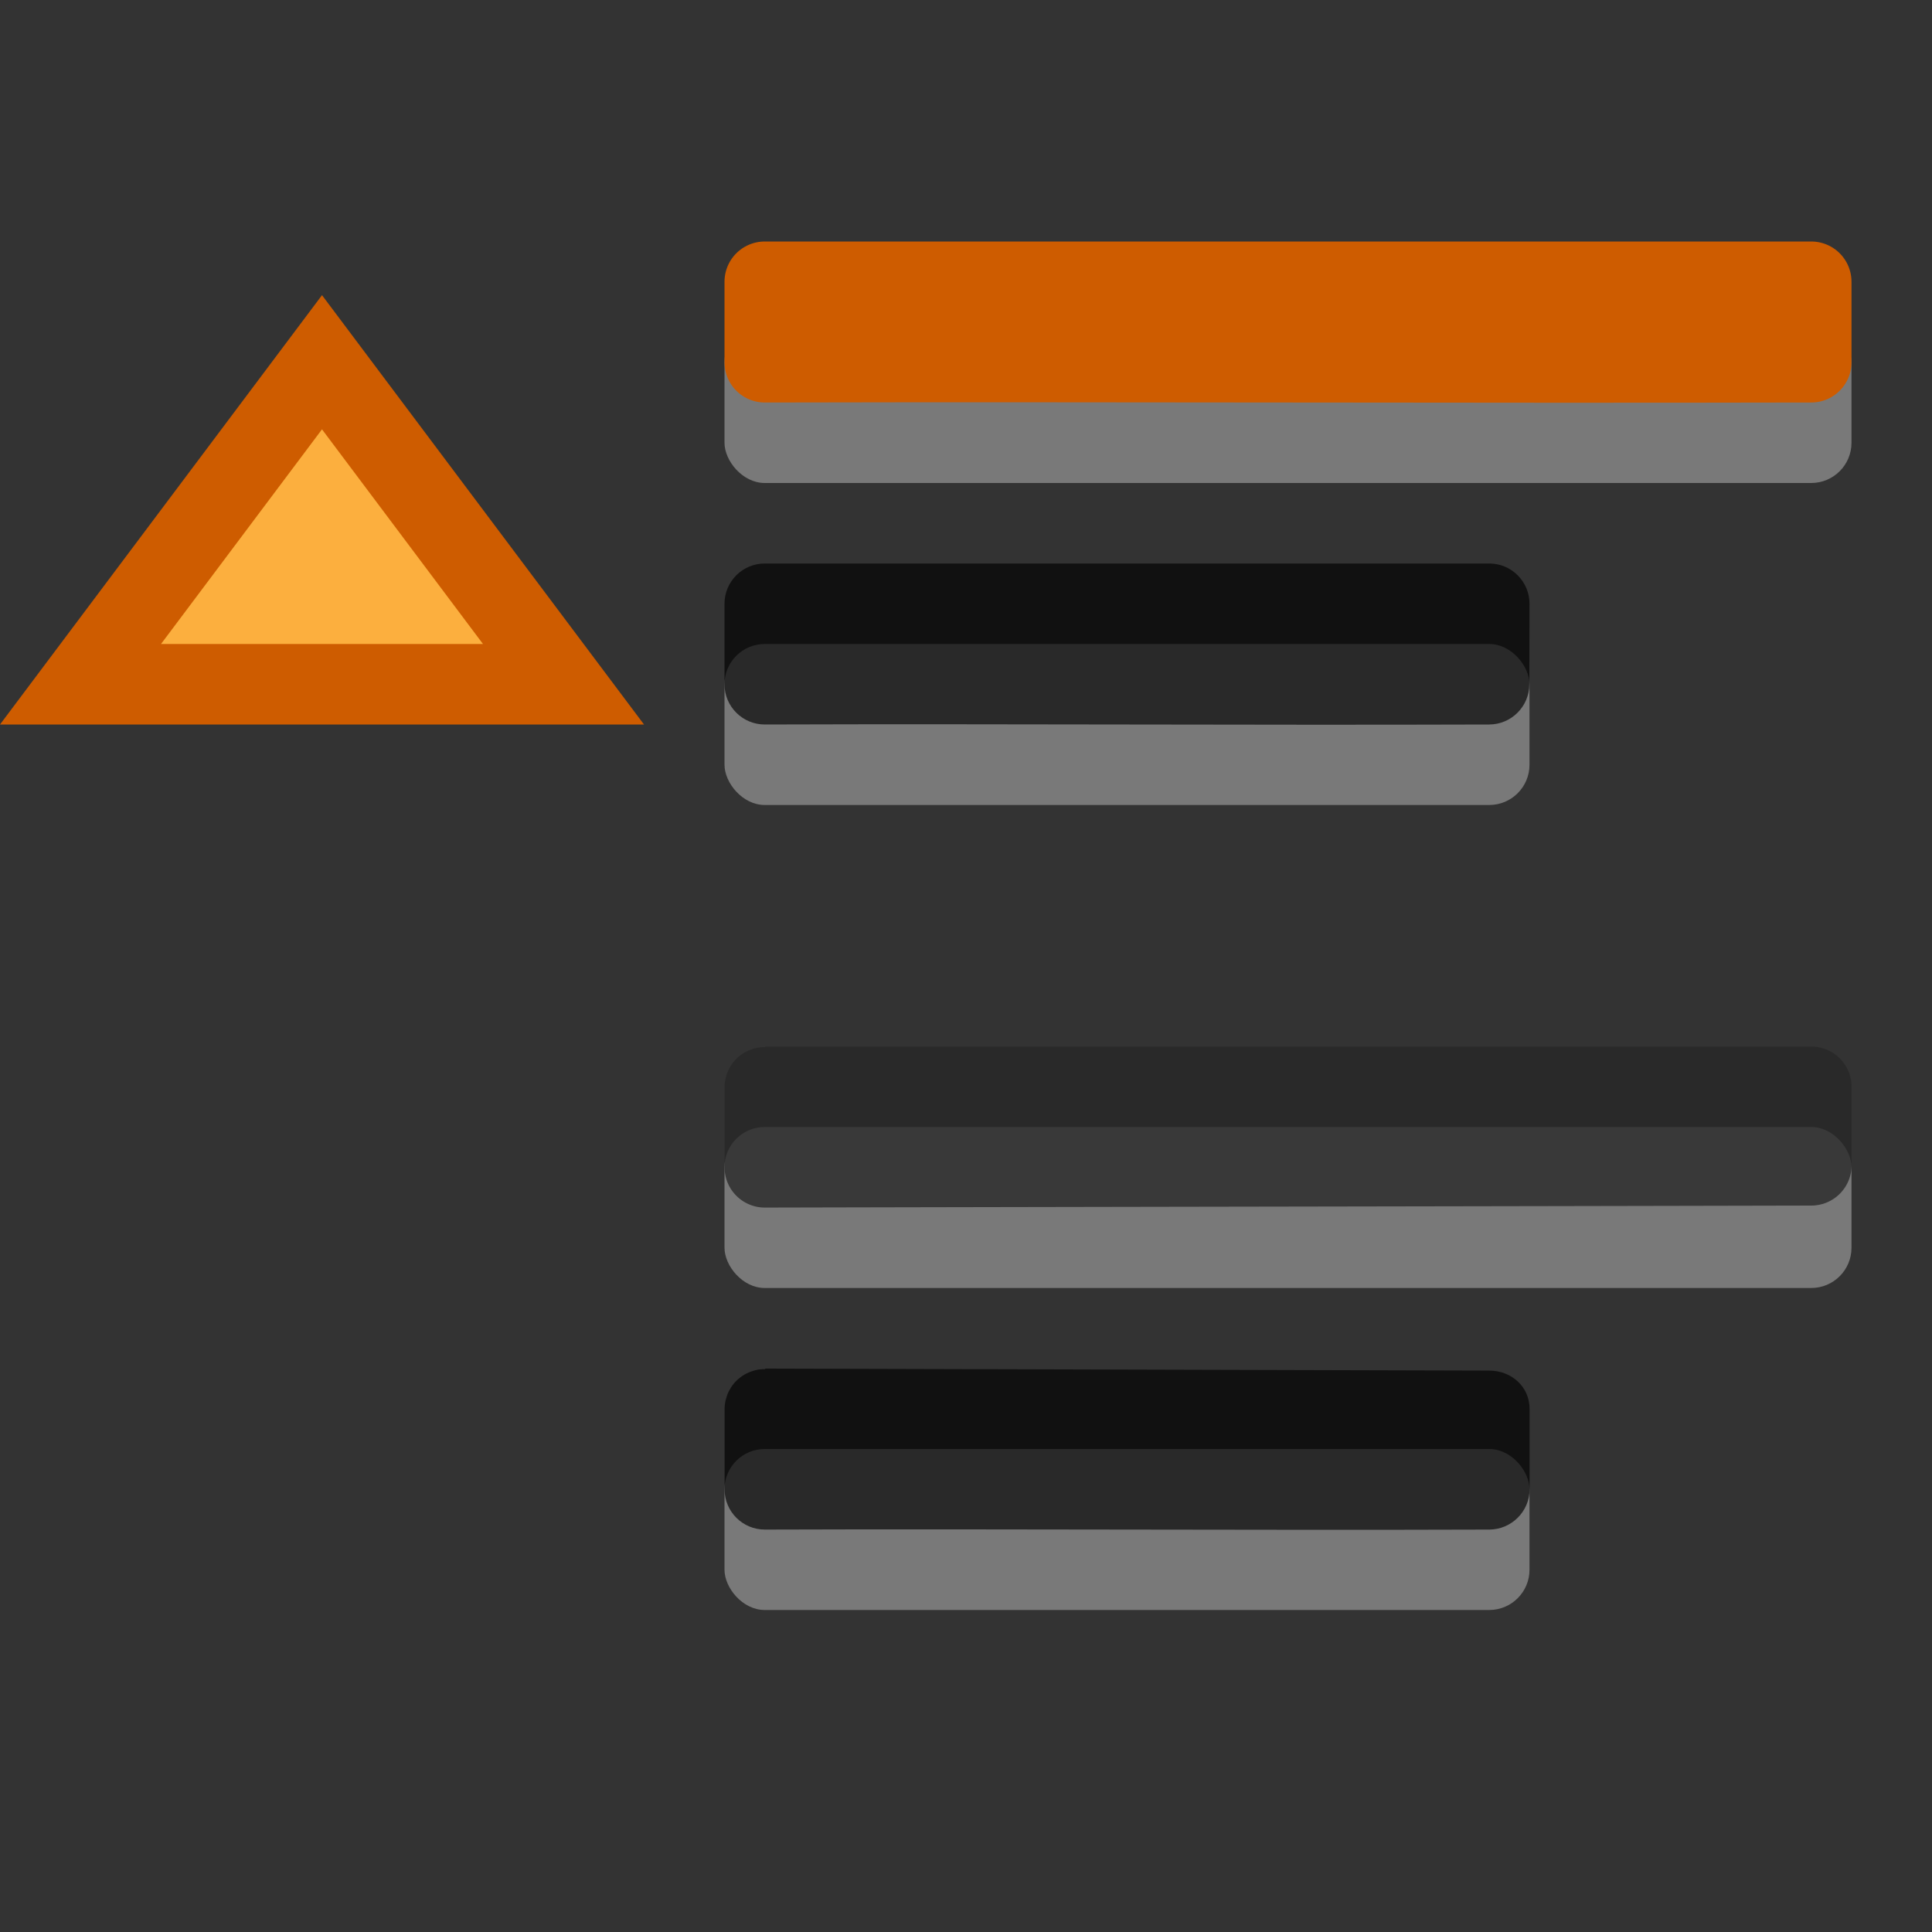<?xml version="1.0" encoding="UTF-8" standalone="no"?>
<svg
   xmlns:dc="http://purl.org/dc/elements/1.1/"
   xmlns:cc="http://creativecommons.org/ns#"
   xmlns:rdf="http://www.w3.org/1999/02/22-rdf-syntax-ns#"
   xmlns:svg="http://www.w3.org/2000/svg"
   xmlns="http://www.w3.org/2000/svg"
   xmlns:sodipodi="http://sodipodi.sourceforge.net/DTD/sodipodi-0.dtd"
   xmlns:inkscape="http://www.inkscape.org/namespaces/inkscape"
   viewBox="0 0 24 24"
   version="1.1"
   id="svg12"
   sodipodi:docname="lc_outlinecollapse.svg"
   inkscape:export-filename="/home/rizmut/Documents/Rizmut/Github/libreoffice-style-elementary/images_elementary/cmd/lc_outlinecollapseall.png"
   inkscape:export-xdpi="180"
   inkscape:export-ydpi="180"
   inkscape:version="0.92.3 (2405546, 2018-03-11)">
  <rect x="0" y="0" width="24" height="24" fill="#333333" stroke="none"/>
  <defs
     id="defs16" />
  <sodipodi:namedview
     pagecolor="#ffffff"
     bordercolor="#666666"
     borderopacity="1"
     objecttolerance="10"
     gridtolerance="10"
     guidetolerance="10"
     inkscape:pageopacity="0"
     inkscape:pageshadow="2"
     inkscape:window-width="1366"
     inkscape:window-height="696"
     id="namedview14"
     showgrid="true"
     inkscape:zoom="16"
     inkscape:cx="3.0375084"
     inkscape:cy="14.013605"
     inkscape:window-x="0"
     inkscape:window-y="0"
     inkscape:window-maximized="1"
     inkscape:current-layer="svg12">
    <inkscape:grid
       type="xygrid"
       id="grid828"
       spacingx="0.5"
       spacingy="0.5" />
  </sodipodi:namedview>
  <rect
     height="2"
     ry="0.5"
     width="10"
     x="9"
     y="8"
     id="rect840"
     style="opacity:0.35;fill:#ffffff;fill-opacity:0.978;stroke-width:1.333" />
  <rect
     style="opacity:0.35;fill:#ffffff;fill-opacity:0.978;stroke-width:1.333"
     id="rect838"
     y="18"
     x="9"
     width="10"
     ry="0.5"
     height="2" />
  <rect
     style="opacity:0.35;fill:#ffffff;fill-opacity:0.978;stroke-width:1.333"
     id="rect2"
     y="4"
     x="9"
     width="14"
     ry="0.5"
     height="2" />
  <path
     d="m 9.5,7 c -0.276,2.76e-5 -0.5,0.224 -0.5,0.5 v 0.998 0.002 c 2.57e-5,0.277 0.225,0.501 0.502,0.5 C 12.501,8.99 15.499,9.01 18.5,9 18.775,8.999 18.998,8.775 18.998,8.5 L 19,7.5 c -2.8e-5,-0.276 -0.224,-0.5 -0.5,-0.5 h -9 z"
     id="path2"
     inkscape:connector-curvature="0"
     style="fill-opacity:0.659"
     sodipodi:nodetypes="ccccccccccc" />
  <path
     d="m 9.5,3.5 v 0.998 0.002 C 13.833,4.49 18.167,4.51 22.5,4.5 V 3.5 H 9.5 Z"
     id="path4"
     inkscape:connector-curvature="0"
     style="fill:#ce5c00;stroke:#ce5c00;stroke-linecap:round;stroke-linejoin:round"
     sodipodi:nodetypes="ccccccc" />
  <rect
     height="2"
     ry="0.5"
     width="14"
     x="9"
     y="14"
     id="rect836"
     style="opacity:0.35;fill:#ffffff;fill-opacity:0.978;stroke-width:1.333" />
  <path
     d="m9.5 13 .008.008a.5.5 0 0 0 -.029 0 .5.5 0 0 0 -.051.004.5.5 0 0 0 -.096.025.5.5 0 0 0 -.205.137.5.5 0 0 0 -.031.039.5.5 0 0 0 -.027.043.5.5 0 0 0 -.023.043.5.5 0 0 0 -.018.047.5.5 0 0 0 -.023.098.5.5 0 0 0 -.004.057v.998.002a.5.5 0 0 0 .502.5c4.333-.01 8.666-.015 13-.025a.5.5 0 0 0 .498-.5v-.975a.5.5 0 0 0 -.5-.5h-13z"
     fill="#ce5c00"
     id="path6"
     style="fill:#272727;fill-opacity:0.776" />
  <path
     d="m 9.5,17 0.008,0.008 c -0.01,-2.86e-4 -0.02,-2.86e-4 -0.029,0 -0.017,4.37e-4 -0.034,0.002 -0.051,0.004 -0.033,0.005 -0.065,0.014 -0.096,0.025 -0.079,0.028 -0.149,0.075 -0.205,0.137 -0.011,0.012 -0.021,0.026 -0.031,0.039 -0.01,0.014 -0.019,0.028 -0.027,0.043 -0.009,0.014 -0.016,0.028 -0.023,0.043 -0.007,0.015 -0.013,0.031 -0.018,0.047 -0.011,0.032 -0.019,0.064 -0.023,0.098 -0.002,0.019 -0.004,0.038 -0.004,0.057 v 0.998 0.002 c 2.57e-5,0.277 0.225,0.501 0.502,0.5 2.999,-0.01 5.998,0.01 8.998,-4.6e-5 0.275,-0.001 0.5,-0.225 0.5,-0.5 l 4e-6,-1 c -2.8e-5,-0.276 -0.226,-0.475 -0.502,-0.475 l -8.998,-0.025 z"
     id="path8"
     inkscape:connector-curvature="0"
     style="fill-opacity:0.659"
     sodipodi:nodetypes="ccccccccccccccccccccc" />
  <path
     d="m4 4.5-3 4h6z"
     fill="#fcaf3e"
     stroke="#ce5c00"
     id="path10" />
</svg>

